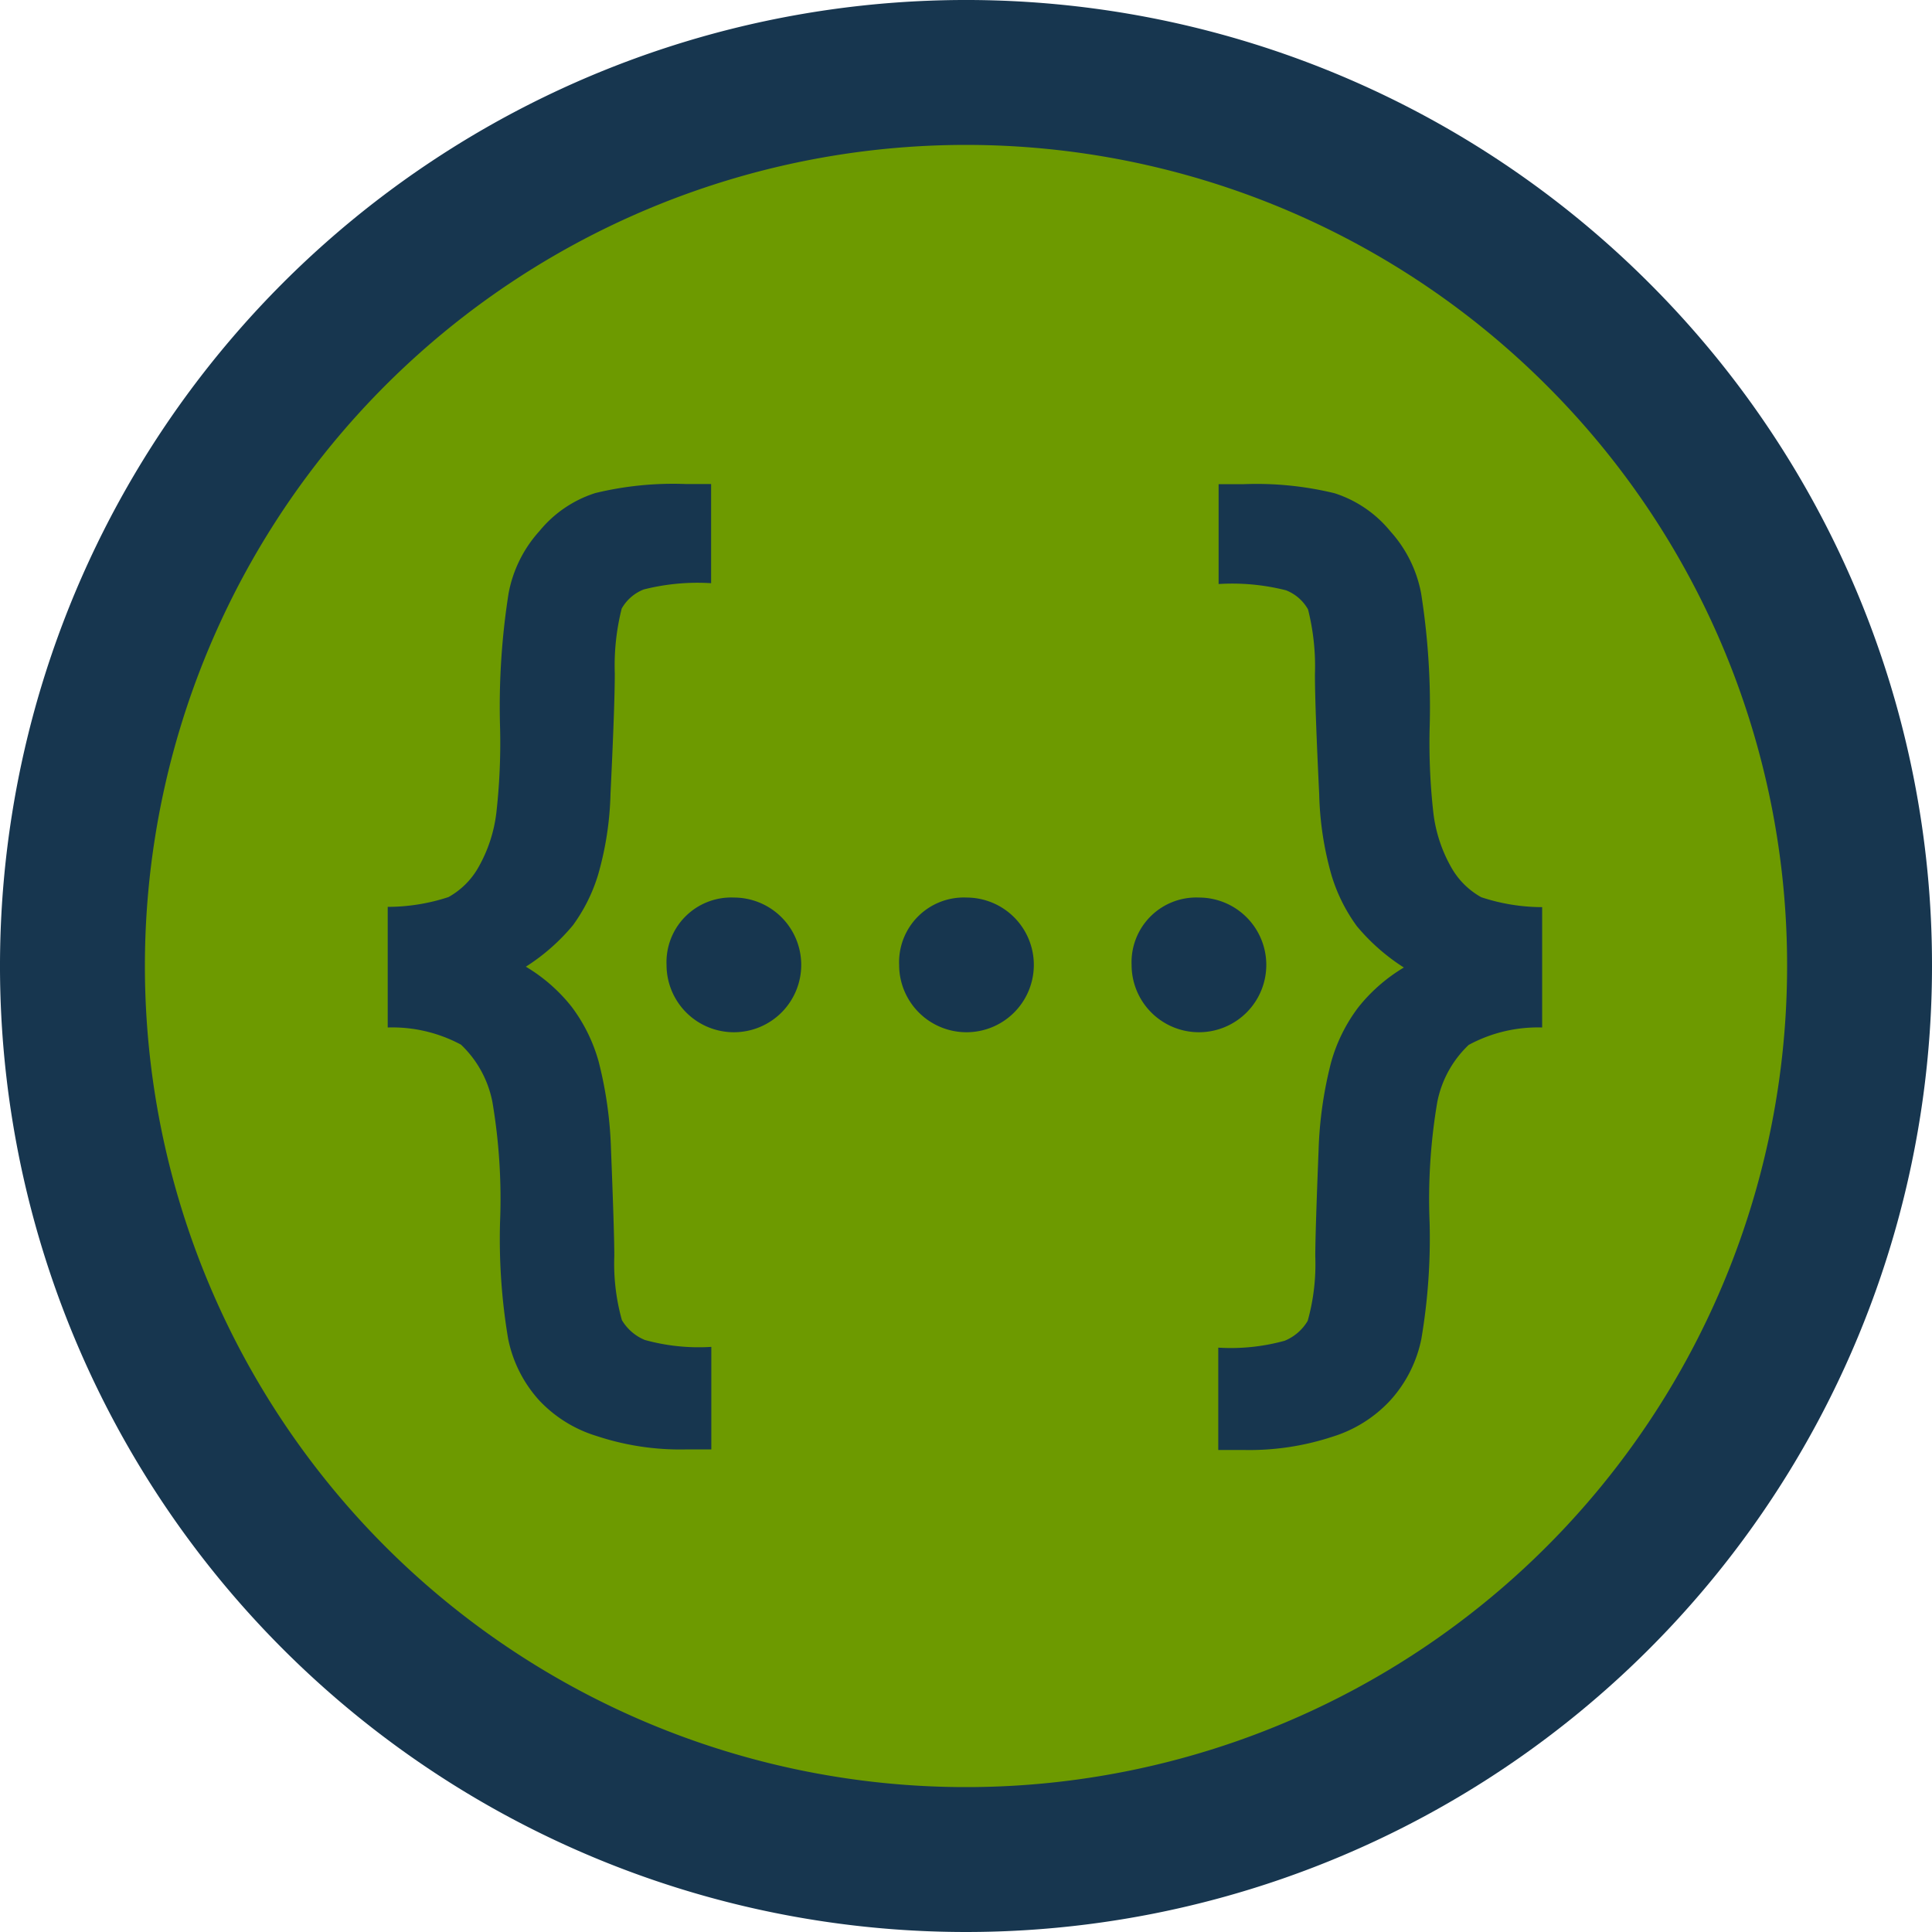 <?xml version="1.0" encoding="UTF-8"?>
<svg width="28" height="28" version="1.1" viewBox="0 0 28 28" xmlns="http://www.w3.org/2000/svg" xmlns:cc="http://creativecommons.org/ns#" xmlns:dc="http://purl.org/dc/elements/1.1/" xmlns:rdf="http://www.w3.org/1999/02/22-rdf-syntax-ns#">
 <title>file_type_swagger</title>
 <path d="m28 14.001a14 14 0 1 1-4.1-9.9 13.956 13.956 0 0 1 4.1 9.9z" fill="#17364f"/>
 <path d="m25.9 14.001a11.9 11.9 0 1 1-3.485-8.415 11.863 11.863 0 0 1 3.485 8.415z" fill="#6d9a00"/>
 <g fill="#17364f">
  <path d="m9.66 13.984a0.938 0.938 0 0 1 0.977-0.976 0.976 0.976 0 1 1-0.977 0.976z"/>
  <path d="m13.031 13.984a0.938 0.938 0 0 1 0.977-0.976 0.976 0.976 0 1 1-0.977 0.976z"/>
  <path d="m16.4 13.984a0.938 0.938 0 0 1 0.977-0.976 0.976 0.976 0 1 1-0.977 0.976z"/>
  <path d="m5.619 14.891v-1.748a2.824 2.824 0 0 0 0.881-0.142 1.126 1.126 0 0 0 0.439-0.441 2.1 2.1 0 0 0 0.254-0.776 9.08 9.08 0 0 0 0.055-1.216 10.547 10.547 0 0 1 0.123-1.97 1.847 1.847 0 0 1 0.446-0.9 1.72 1.72 0 0 1 0.81-0.552 4.788 4.788 0 0 1 1.316-0.131h0.363v1.437a3.177 3.177 0 0 0-0.977 0.091 0.63 0.63 0 0 0-0.319 0.277 3.372 3.372 0 0 0-0.1 0.941q0 0.459-0.062 1.741a4.639 4.639 0 0 1-0.178 1.169 2.435 2.435 0 0 1-0.367 0.739 2.939 2.939 0 0 1-0.682 0.6 2.432 2.432 0 0 1 0.662 0.579 2.377 2.377 0 0 1 0.394 0.8 5.8 5.8 0 0 1 0.178 1.267q0.048 1.209 0.048 1.544a3.034 3.034 0 0 0 0.11 0.932 0.694 0.694 0 0 0 0.333 0.288 2.927 2.927 0 0 0 0.963 0.1v1.486h-0.363a3.843 3.843 0 0 1-1.292-0.192 1.905 1.905 0 0 1-0.834-0.513 1.875 1.875 0 0 1-0.456-0.9 8.724 8.724 0 0 1-0.117-1.686 8.414 8.414 0 0 0-0.11-1.741 1.553 1.553 0 0 0-0.456-0.834 2.106 2.106 0 0 0-1.062-0.249z"/>
  <path d="m21.285 15.144a1.553 1.553 0 0 0-0.456 0.834 8.414 8.414 0 0 0-0.11 1.741 8.724 8.724 0 0 1-0.119 1.682 1.875 1.875 0 0 1-0.456 0.9 1.905 1.905 0 0 1-0.833 0.521 3.843 3.843 0 0 1-1.292 0.192h-0.363v-1.483a2.927 2.927 0 0 0 0.963-0.1 0.694 0.694 0 0 0 0.333-0.288 3.034 3.034 0 0 0 0.11-0.932q0-0.335 0.048-1.544a5.8 5.8 0 0 1 0.18-1.266 2.377 2.377 0 0 1 0.394-0.8 2.432 2.432 0 0 1 0.662-0.579 2.939 2.939 0 0 1-0.682-0.6 2.435 2.435 0 0 1-0.367-0.739 4.639 4.639 0 0 1-0.178-1.169q-0.062-1.282-0.062-1.741a3.372 3.372 0 0 0-0.1-0.941 0.63 0.63 0 0 0-0.319-0.277 3.177 3.177 0 0 0-0.977-0.091v-1.447h0.363a4.788 4.788 0 0 1 1.316 0.131 1.72 1.72 0 0 1 0.81 0.552 1.847 1.847 0 0 1 0.446 0.9 10.547 10.547 0 0 1 0.123 1.97 9.08 9.08 0 0 0 0.055 1.216 2.1 2.1 0 0 0 0.254 0.776 1.126 1.126 0 0 0 0.439 0.441 2.824 2.824 0 0 0 0.883 0.144v1.744a2.106 2.106 0 0 0-1.065 0.253z"/>
 </g>
</svg>
